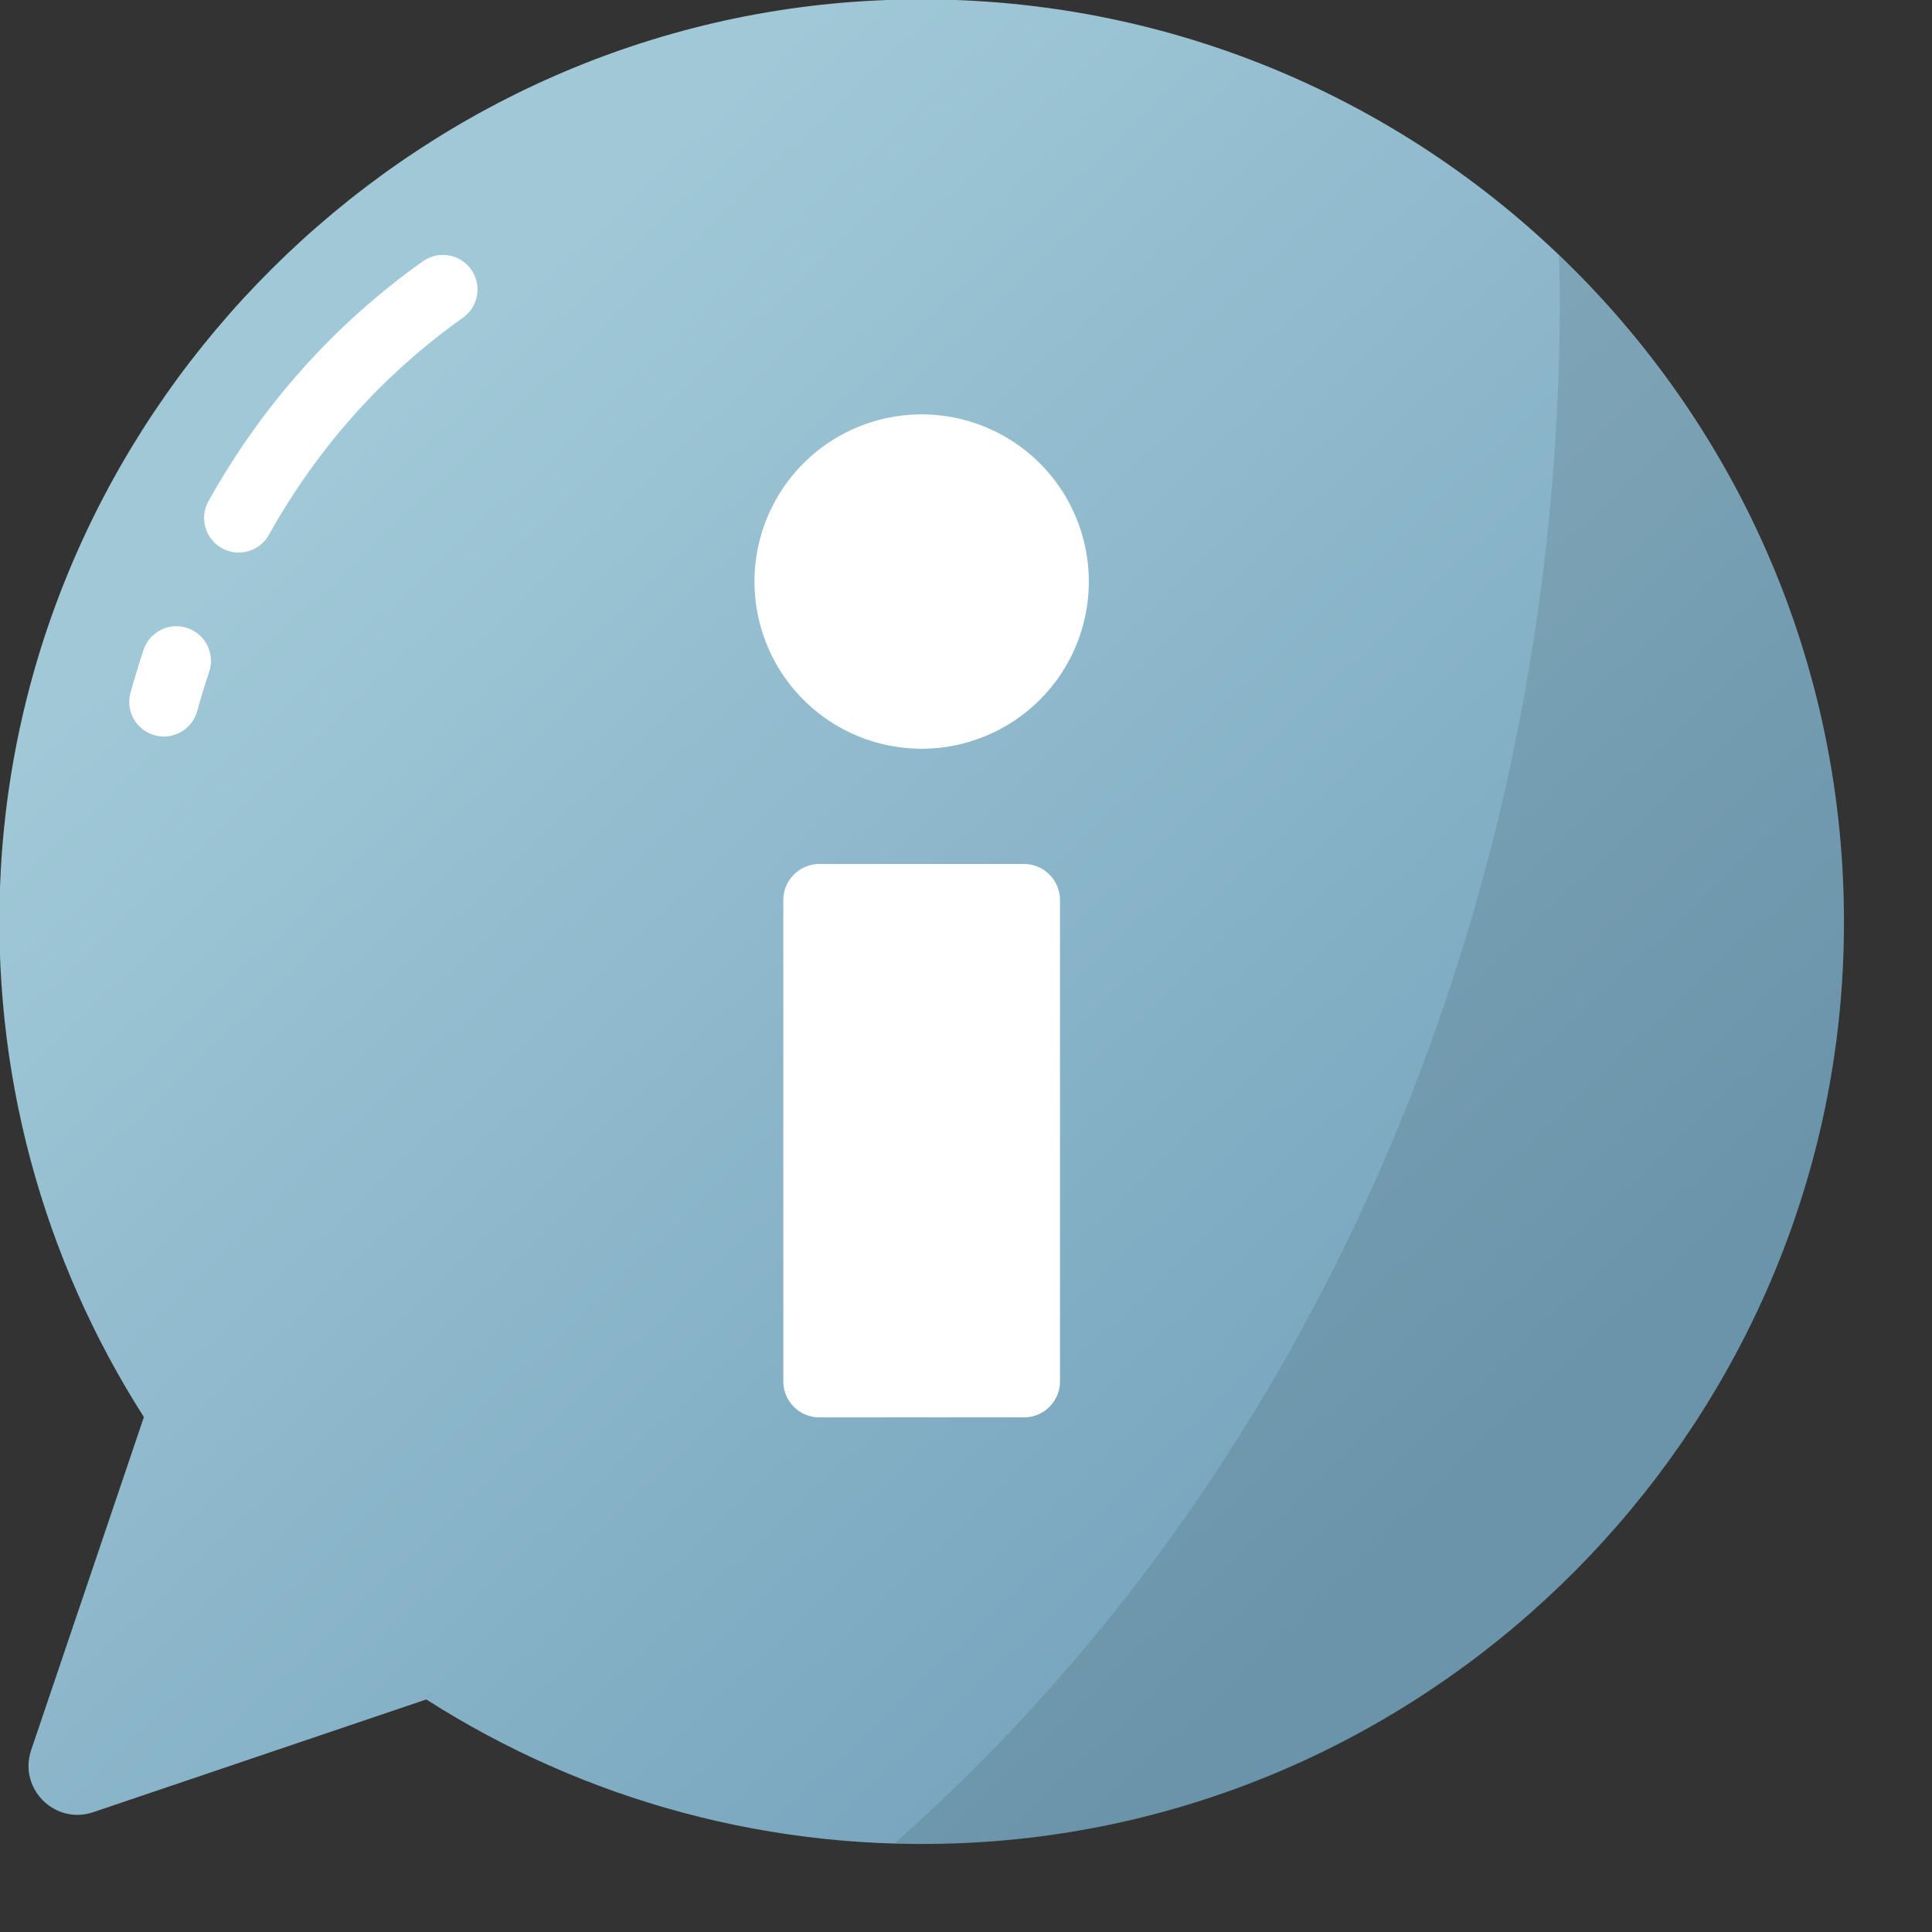 <svg
    viewBox="17 17 61 61"
    xmlns="http://www.w3.org/2000/svg"
    style="height: 100%; width: 100%; background: rgb(255, 255, 255)"
    width="61px"
    height="61px"
  >
    <rect x="17" y="17" width="61" height="61" fill="#333333" stroke="none"/>
    <style>
      @keyframes breath-fa3438ce-5169-4afe-81e9-ca910dc630fb {
        0% {
          animation-timing-function: cubic-bezier(
            0.965,
            0.241,
            -0.07,
            0.791
          );
          transform: scale(0.91);
        }
        51% {
          animation-timing-function: cubic-bezier(
            0.923,
            0.263,
            -0.031,
            0.763
          );
          transform: scale(1.03);
        }
        100% {
          transform: scale(0.91);
        }
      }
    </style>
    <g
      class="ldl-scale"
      style="transform-origin: 50% 50%; transform: rotate(0deg) scale(0.8, 0.8)"
    >
      <g class="ldl-ani">
        <linearGradient
          y2="79.426"
          x2="68.331"
          y1="31.426"
          x1="22.831"
          gradientUnits="userSpaceOnUse"
          id="a"
        >
          <stop
            stop-color="#a0c8d7"
            offset="0"
            style="stop-color: rgb(160, 200, 215); fill: rgb(0, 0, 0)"
          ></stop>
          <stop
            stop-color="#76a4bd"
            offset="1"
            style="stop-color: rgb(118, 164, 189); fill: rgb(0, 0, 0)"
          ></stop>
        </linearGradient>
        <g class="ldl-layer">
          <g
            class="ldl-ani"
            style="
              transform-origin: 50px 50px;
              transform: scale(0.91);
              animation: 2.222s linear -2.222s infinite alternate forwards running
                breath-fa3438ce-5169-4afe-81e9-ca910dc630fb;
            "
          >
            <path
              fill="url(#a)"
              d="M47.962 10.051c-20.276 1.006-36.785 17.429-37.9 37.699-.482 8.762 1.87 16.943 6.206 23.736l-4.889 14.443c-.564 1.667 1.027 3.258 2.693 2.693l14.443-4.889c6.793 4.336 14.974 6.688 23.736 6.206 20.27-1.115 36.693-17.624 37.699-37.9 1.175-23.701-18.288-43.165-41.988-41.988z"
            ></path>
          </g>
        </g>
        <g class="ldl-layer">
          <g class="ldl-ani">
            <g>
              <g class="ldl-layer">
                <g
                  class="ldl-ani"
                  style="
                    transform-origin: 50px 50px;
                    transform: scale(0.91);
                    animation: 2.222s linear -2.222s infinite alternate forwards
                      running breath-fa3438ce-5169-4afe-81e9-ca910dc630fb;
                  "
                >
                  <path
                    fill="#fff"
                    d="M54.435 71.5h-8.87A1.565 1.565 0 0 1 44 69.935v-20.87c0-.864.701-1.565 1.565-1.565h8.87c.864 0 1.565.701 1.565 1.565v20.87c0 .864-.701 1.565-1.565 1.565z"
                    style="fill: rgb(255, 255, 255)"
                  ></path>
                </g>
              </g>
              <g class="ldl-layer">
                <g
                  class="ldl-ani"
                  style="
                    transform-origin: 50px 50px;
                    transform: scale(0.91);
                    animation: 2.222s linear -2.222s infinite alternate forwards
                      running breath-fa3438ce-5169-4afe-81e9-ca910dc630fb;
                  "
                >
                  <path
                    fill="#fff"
                    d="M50 28a7.25 7.25 0 0 0 0 14.5A7.25 7.25 0 0 0 50 28z"
                    style="fill: rgb(255, 255, 255)"
                  ></path>
                </g>
              </g>
            </g>
          </g>
        </g>
        <g class="ldl-layer">
          <g
            class="ldl-ani"
            style="
              transform-origin: 50px 50px;
              transform: scale(0.91);
              animation: 2.222s linear -2.222s infinite alternate forwards running
                breath-fa3438ce-5169-4afe-81e9-ca910dc630fb;
            "
          >
            <path
              opacity=".1"
              d="M77.639 21.103c.011.603.04 1.201.04 1.808 0 27.323-11.319 51.604-28.865 67.069 1.135.033 2.28.022 3.437-.042 20.27-1.115 36.693-17.624 37.699-37.9.603-12.174-4.247-23.22-12.311-30.935z"
              style="fill: rgb(0, 0, 0)"
            ></path>
          </g>
        </g>
        <g class="ldl-layer">
          <g
            class="ldl-ani"
            style="
              transform-origin: 50px 50px;
              transform: scale(0.91);
              animation: 2.222s linear -2.222s infinite alternate forwards running
                breath-fa3438ce-5169-4afe-81e9-ca910dc630fb;
            "
          >
            <path
              stroke-miterlimit="10"
              stroke-linejoin="round"
              stroke-linecap="round"
              stroke-width="3"
              stroke="#fff"
              fill="none"
              d="M17.676 38.688a41.09 41.09 0 0 0-.542 1.781"
              style="stroke: rgb(255, 255, 255)"
            ></path>
          </g>
        </g>
        <g class="ldl-layer">
          <g
            class="ldl-ani"
            style="
              transform-origin: 50px 50px;
              transform: scale(0.91);
              animation: 2.222s linear -2.222s infinite alternate forwards running
                breath-fa3438ce-5169-4afe-81e9-ca910dc630fb;
            "
          >
            <path
              stroke-miterlimit="10"
              stroke-linejoin="round"
              stroke-linecap="round"
              stroke-width="3"
              stroke="#fff"
              fill="none"
              d="M29.237 22.583c-3.656 2.599-6.62 5.91-8.857 9.908"
              style="stroke: rgb(255, 255, 255)"
            ></path>
          </g>
        </g>
      </g>
    </g>
  </svg>
